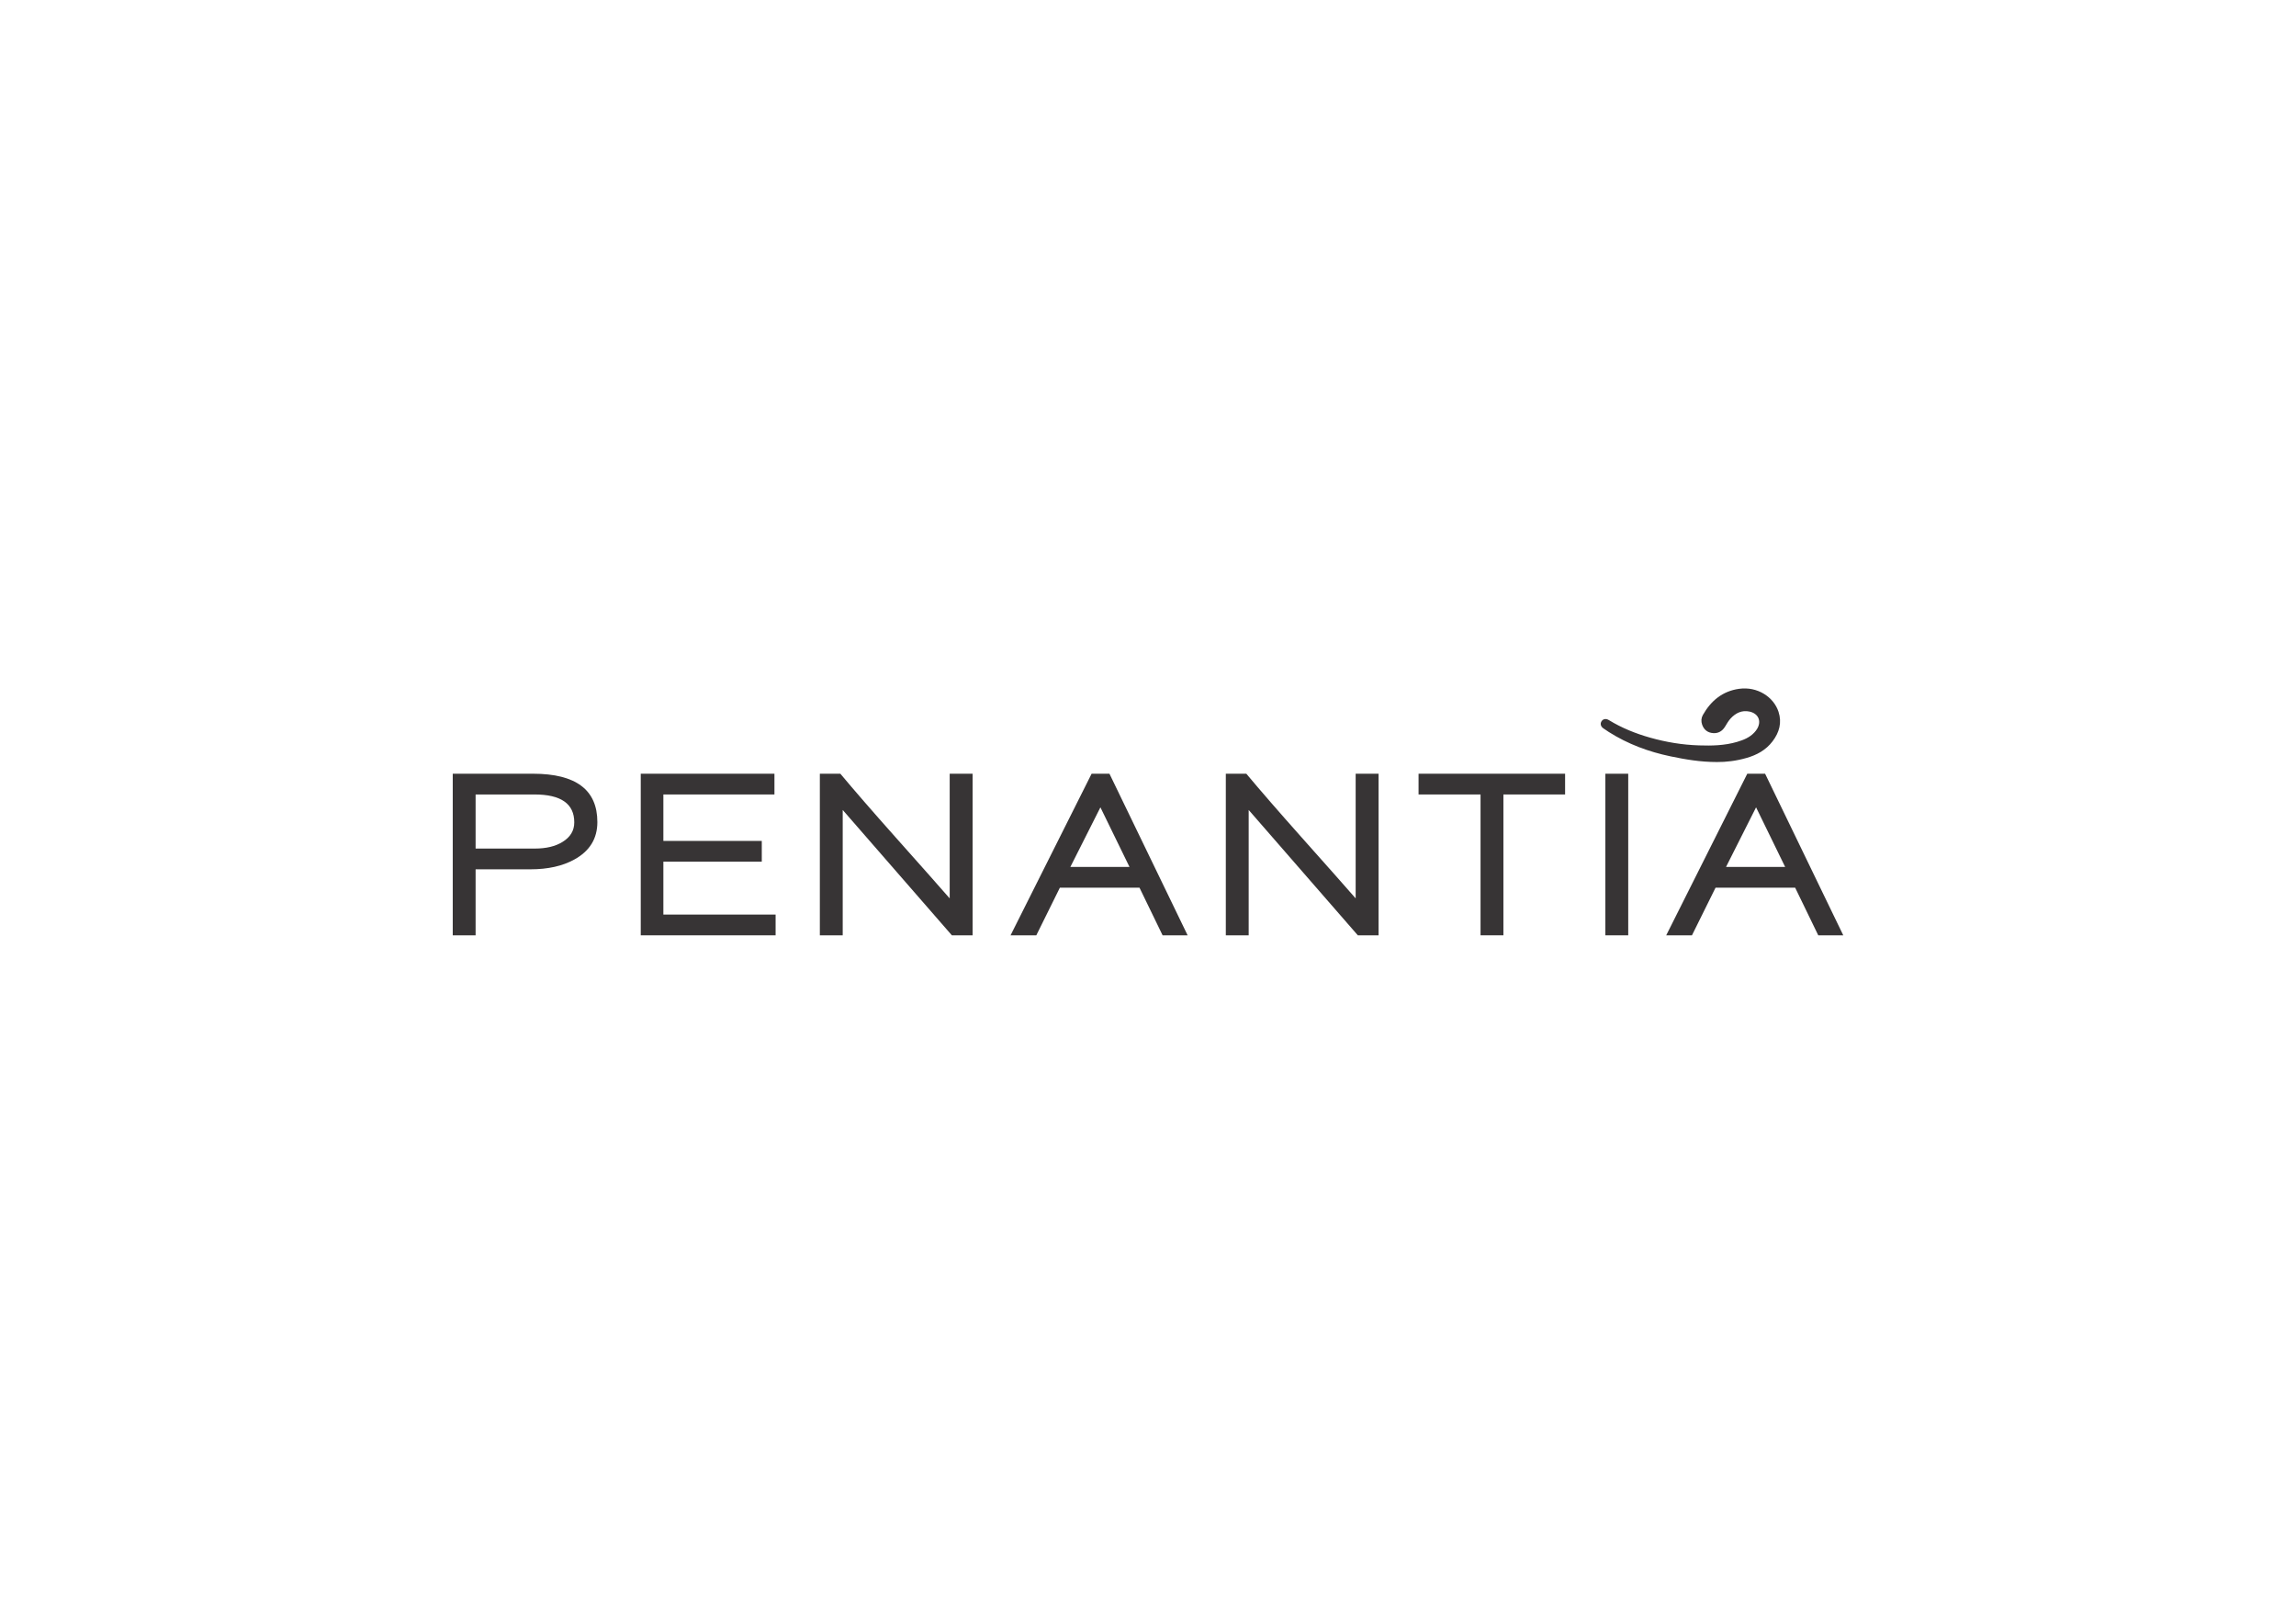 <?xml version="1.0" encoding="UTF-8"?>
<!DOCTYPE svg PUBLIC "-//W3C//DTD SVG 1.1//EN" "http://www.w3.org/Graphics/SVG/1.1/DTD/svg11.dtd">
<!-- Creator: CorelDRAW 2021 (64-Bit) -->
<svg xmlns="http://www.w3.org/2000/svg" xml:space="preserve" width="11.693in" height="8.268in" version="1.1" style="shape-rendering:geometricPrecision; text-rendering:geometricPrecision; image-rendering:optimizeQuality; fill-rule:evenodd; clip-rule:evenodd"
viewBox="0 0 11692.91 8267.72"
 xmlns:xlink="http://www.w3.org/1999/xlink"
 xmlns:xodm="http://www.corel.com/coreldraw/odm/2003">
 <defs>
  <style type="text/css">
   <![CDATA[
    .fil0 {fill:#373435;fill-rule:nonzero}
   ]]>
  </style>
 </defs>
 <g id="Layer_x0020_1">
  <g id="_1654439906624">
   <path class="fil0" d="M8743.51 3880.06c-84.28,0 -160,-13.2 -235.74,-28.9 -111.79,-23.28 -217.19,-62.46 -313.76,-123.53 -9.8,-6.11 -19.39,-12.72 -28.91,-19.39 -13.27,-9.31 -16.67,-23.48 -9.1,-35.5 8.13,-12.51 22.58,-15.22 37.31,-6.39 65.66,40.23 136.24,68.65 210.03,89.49 81.35,23 163.96,36.75 248.52,39.46 65.65,2.22 131.1,0.97 195.09,-17.93 32.1,-9.52 63.02,-21.81 86.78,-47.04 5.63,-5.91 11.05,-12.78 15.22,-19.87 22.79,-39.19 5.83,-77.47 -38.98,-87.26 -39.26,-8.33 -70.59,7.16 -96.37,35.09 -11.26,12.23 -19.8,27.44 -28.62,41.89 -14.04,22.79 -34.11,34.53 -60.59,32.59 -27.44,-1.94 -46.55,-16.68 -55.86,-42.87 -5.91,-16.95 -4.93,-33.84 3.68,-49.26 40.92,-72.33 99.77,-121.38 184.05,-133.33 93.65,-13.27 176.47,41.41 201.2,116.65 18.2,55.86 3.96,105.61 -30.36,150.7 -33.83,44.61 -80.39,69.89 -133.33,84.83 -51.2,14.73 -103.45,21.05 -150.28,20.57z"/>
   <path class="fil0" d="M2721.93 4045.2l-299.8 0 0 275.48 300.98 0c58.36,0 105.67,-11.26 141.94,-34.04 39.67,-24.25 59.54,-57.39 59.54,-99.49 0,-94.63 -67.67,-141.94 -202.67,-141.94zm202.67 331.41c-59.82,33.07 -134.3,49.75 -223.3,49.75l-279.16 0 0 335.99 -116.44 0 0 -822.75 408.87 0c218.37,0 327.65,82.06 327.65,246.3 0,84.34 -39.19,147.78 -117.62,190.71z"/>
   <polygon class="fil0" points="3263.16,4762.42 3263.16,3939.6 3944.04,3939.6 3944.04,4045.2 3378.35,4045.2 3378.35,4281.78 3879.56,4281.78 3879.56,4387.38 3378.35,4387.38 3378.35,4656.74 3949.94,4656.74 3949.94,4762.42 "/>
   <path class="fil0" d="M4847.58 4762.42l-555.89 -638.29 0 638.29 -116.44 0 0 -822.82 104.42 0c70.31,84.07 163.69,191.69 280.41,322.79 140.62,157.85 232.82,261.79 276.45,312.02l0 -634.81 116.65 0 0 822.82 -105.61 0z"/>
   <path class="fil0" d="M5604.12 4110.72l-152.99 303.41 301.04 0 -148.06 -303.41zm316.67 651.7l-117.69 -242.61 -405.4 0 -120.06 242.61 -131.17 0 412.76 -822.75 90.94 0 398.03 822.75 -127.42 0z"/>
   <path class="fil0" d="M6915.08 4762.42l-555.89 -638.29 0 638.29 -116.44 0 0 -822.82 104.42 0c70.31,84.07 163.69,191.69 280.41,322.79 140.69,157.85 232.82,261.79 276.45,312.02l0 -634.81 116.65 0 0 822.82 -105.61 0z"/>
   <polygon class="fil0" points="7656.47,4045.2 7656.47,4762.35 7540.03,4762.35 7540.03,4045.2 7224.33,4045.2 7224.33,3939.6 7970.65,3939.6 7970.65,4045.2 "/>
   <polygon class="fil0" points="8175.68,3939.67 8292.12,3939.67 8292.12,4762.42 8175.68,4762.42 "/>
   <path class="fil0" d="M8943.19 4110.72l-152.92 303.41 300.97 0 -148.06 -303.41zm316.68 651.7l-117.63 -242.61 -405.4 0 -120.13 242.61 -131.1 0 412.76 -822.75 90.87 0 398.04 822.75 -127.42 0z"/>
  </g>
 </g>
</svg>
